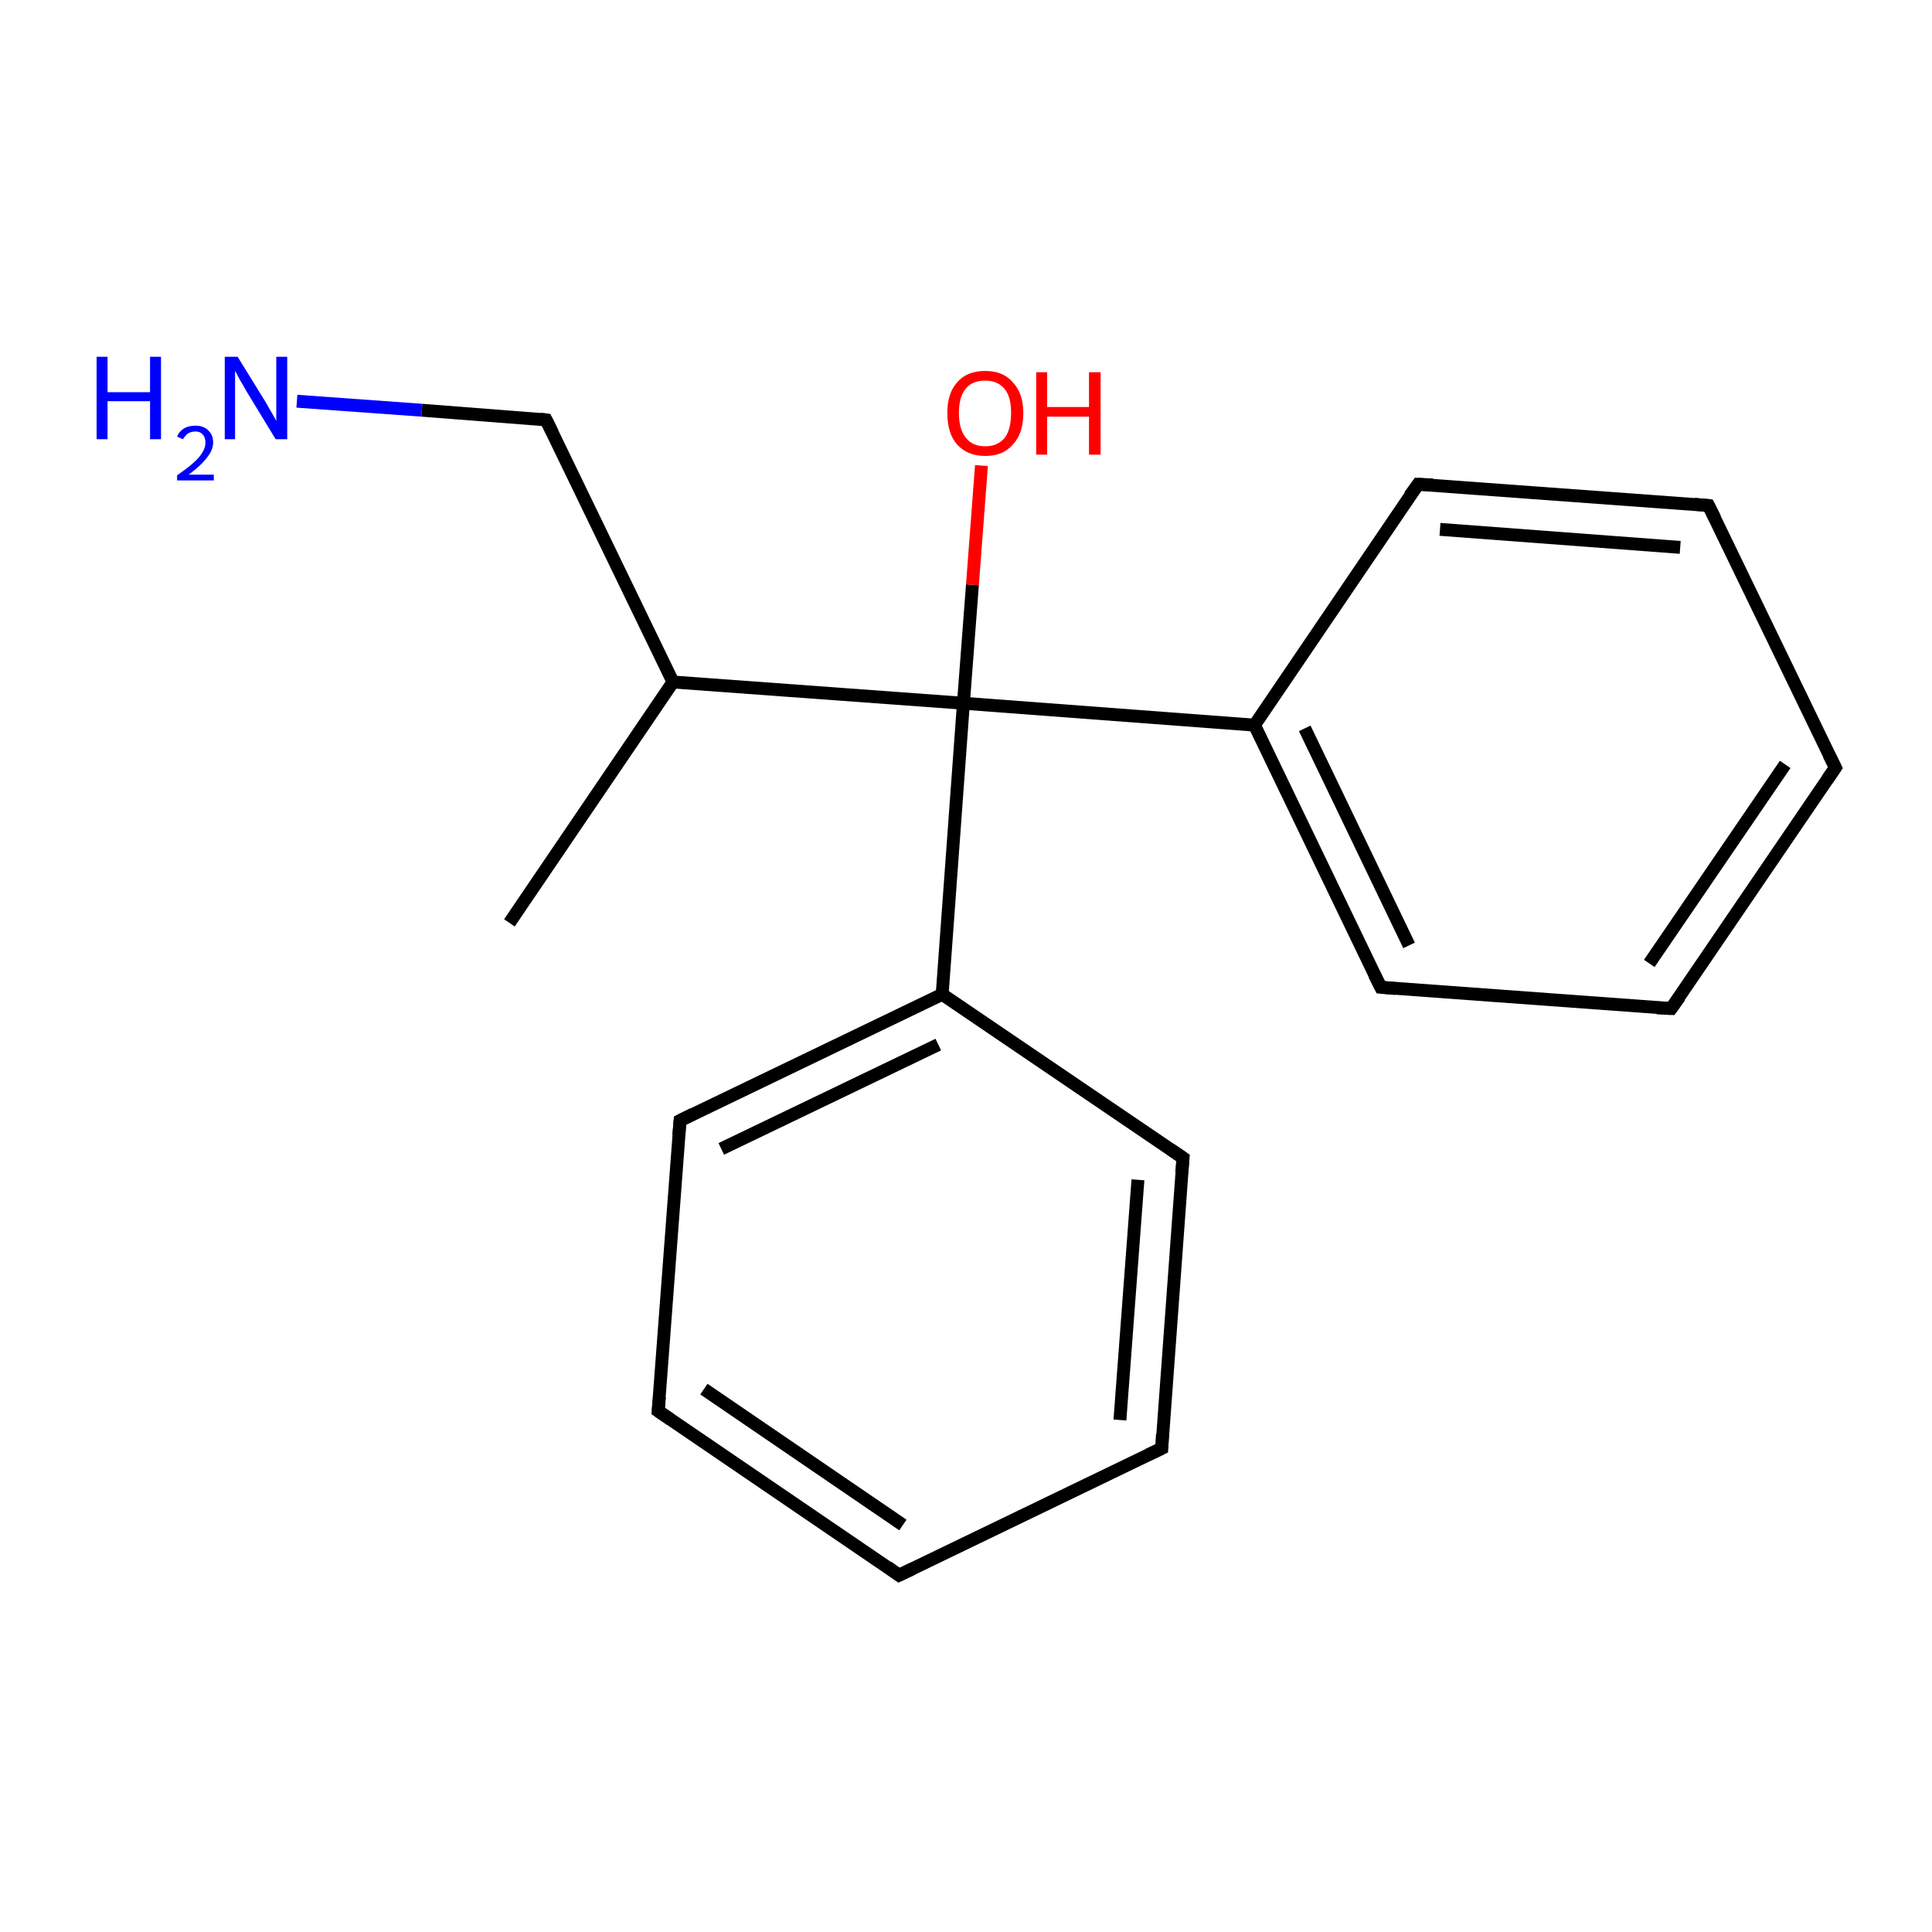 <?xml version='1.0' encoding='iso-8859-1'?>
<svg version='1.1' baseProfile='full'
              xmlns='http://www.w3.org/2000/svg'
                      xmlns:rdkit='http://www.rdkit.org/xml'
                      xmlns:xlink='http://www.w3.org/1999/xlink'
                  xml:space='preserve'
width='300px' height='300px' viewBox='0 0 300 300'>
<!-- END OF HEADER -->
<rect style='opacity:1.0;fill:#FFFFFF;stroke:none' width='300.0' height='300.0' x='0.0' y='0.0'> </rect>
<path class='bond-0 atom-0 atom-1' d='M 79.1,143.3 L 104.5,105.9' style='fill:none;fill-rule:evenodd;stroke:#000000;stroke-width:2.0px;stroke-linecap:butt;stroke-linejoin:miter;stroke-opacity:1' />
<path class='bond-1 atom-1 atom-2' d='M 104.5,105.9 L 84.8,65.2' style='fill:none;fill-rule:evenodd;stroke:#000000;stroke-width:2.0px;stroke-linecap:butt;stroke-linejoin:miter;stroke-opacity:1' />
<path class='bond-2 atom-2 atom-3' d='M 84.8,65.2 L 65.5,63.7' style='fill:none;fill-rule:evenodd;stroke:#000000;stroke-width:2.0px;stroke-linecap:butt;stroke-linejoin:miter;stroke-opacity:1' />
<path class='bond-2 atom-2 atom-3' d='M 65.5,63.7 L 46.1,62.3' style='fill:none;fill-rule:evenodd;stroke:#0000FF;stroke-width:2.0px;stroke-linecap:butt;stroke-linejoin:miter;stroke-opacity:1' />
<path class='bond-3 atom-1 atom-4' d='M 104.5,105.9 L 149.6,109.2' style='fill:none;fill-rule:evenodd;stroke:#000000;stroke-width:2.0px;stroke-linecap:butt;stroke-linejoin:miter;stroke-opacity:1' />
<path class='bond-4 atom-4 atom-5' d='M 149.6,109.2 L 194.8,112.6' style='fill:none;fill-rule:evenodd;stroke:#000000;stroke-width:2.0px;stroke-linecap:butt;stroke-linejoin:miter;stroke-opacity:1' />
<path class='bond-5 atom-5 atom-6' d='M 194.8,112.6 L 214.4,153.3' style='fill:none;fill-rule:evenodd;stroke:#000000;stroke-width:2.0px;stroke-linecap:butt;stroke-linejoin:miter;stroke-opacity:1' />
<path class='bond-5 atom-5 atom-6' d='M 202.6,113.1 L 218.8,146.8' style='fill:none;fill-rule:evenodd;stroke:#000000;stroke-width:2.0px;stroke-linecap:butt;stroke-linejoin:miter;stroke-opacity:1' />
<path class='bond-6 atom-6 atom-7' d='M 214.4,153.3 L 259.5,156.6' style='fill:none;fill-rule:evenodd;stroke:#000000;stroke-width:2.0px;stroke-linecap:butt;stroke-linejoin:miter;stroke-opacity:1' />
<path class='bond-7 atom-7 atom-8' d='M 259.5,156.6 L 285.0,119.2' style='fill:none;fill-rule:evenodd;stroke:#000000;stroke-width:2.0px;stroke-linecap:butt;stroke-linejoin:miter;stroke-opacity:1' />
<path class='bond-7 atom-7 atom-8' d='M 256.1,149.6 L 277.2,118.7' style='fill:none;fill-rule:evenodd;stroke:#000000;stroke-width:2.0px;stroke-linecap:butt;stroke-linejoin:miter;stroke-opacity:1' />
<path class='bond-8 atom-8 atom-9' d='M 285.0,119.2 L 265.3,78.5' style='fill:none;fill-rule:evenodd;stroke:#000000;stroke-width:2.0px;stroke-linecap:butt;stroke-linejoin:miter;stroke-opacity:1' />
<path class='bond-9 atom-9 atom-10' d='M 265.3,78.5 L 220.2,75.2' style='fill:none;fill-rule:evenodd;stroke:#000000;stroke-width:2.0px;stroke-linecap:butt;stroke-linejoin:miter;stroke-opacity:1' />
<path class='bond-9 atom-9 atom-10' d='M 260.9,85.0 L 223.6,82.2' style='fill:none;fill-rule:evenodd;stroke:#000000;stroke-width:2.0px;stroke-linecap:butt;stroke-linejoin:miter;stroke-opacity:1' />
<path class='bond-10 atom-4 atom-11' d='M 149.6,109.2 L 146.3,154.4' style='fill:none;fill-rule:evenodd;stroke:#000000;stroke-width:2.0px;stroke-linecap:butt;stroke-linejoin:miter;stroke-opacity:1' />
<path class='bond-11 atom-11 atom-12' d='M 146.3,154.4 L 105.6,174.0' style='fill:none;fill-rule:evenodd;stroke:#000000;stroke-width:2.0px;stroke-linecap:butt;stroke-linejoin:miter;stroke-opacity:1' />
<path class='bond-11 atom-11 atom-12' d='M 145.7,162.2 L 112.0,178.4' style='fill:none;fill-rule:evenodd;stroke:#000000;stroke-width:2.0px;stroke-linecap:butt;stroke-linejoin:miter;stroke-opacity:1' />
<path class='bond-12 atom-12 atom-13' d='M 105.6,174.0 L 102.2,219.1' style='fill:none;fill-rule:evenodd;stroke:#000000;stroke-width:2.0px;stroke-linecap:butt;stroke-linejoin:miter;stroke-opacity:1' />
<path class='bond-13 atom-13 atom-14' d='M 102.2,219.1 L 139.6,244.6' style='fill:none;fill-rule:evenodd;stroke:#000000;stroke-width:2.0px;stroke-linecap:butt;stroke-linejoin:miter;stroke-opacity:1' />
<path class='bond-13 atom-13 atom-14' d='M 109.3,215.7 L 140.2,236.8' style='fill:none;fill-rule:evenodd;stroke:#000000;stroke-width:2.0px;stroke-linecap:butt;stroke-linejoin:miter;stroke-opacity:1' />
<path class='bond-14 atom-14 atom-15' d='M 139.6,244.6 L 180.4,224.9' style='fill:none;fill-rule:evenodd;stroke:#000000;stroke-width:2.0px;stroke-linecap:butt;stroke-linejoin:miter;stroke-opacity:1' />
<path class='bond-15 atom-15 atom-16' d='M 180.4,224.9 L 183.7,179.8' style='fill:none;fill-rule:evenodd;stroke:#000000;stroke-width:2.0px;stroke-linecap:butt;stroke-linejoin:miter;stroke-opacity:1' />
<path class='bond-15 atom-15 atom-16' d='M 173.9,220.5 L 176.7,183.2' style='fill:none;fill-rule:evenodd;stroke:#000000;stroke-width:2.0px;stroke-linecap:butt;stroke-linejoin:miter;stroke-opacity:1' />
<path class='bond-16 atom-4 atom-17' d='M 149.6,109.2 L 151.0,90.8' style='fill:none;fill-rule:evenodd;stroke:#000000;stroke-width:2.0px;stroke-linecap:butt;stroke-linejoin:miter;stroke-opacity:1' />
<path class='bond-16 atom-4 atom-17' d='M 151.0,90.8 L 152.4,72.3' style='fill:none;fill-rule:evenodd;stroke:#FF0000;stroke-width:2.0px;stroke-linecap:butt;stroke-linejoin:miter;stroke-opacity:1' />
<path class='bond-17 atom-10 atom-5' d='M 220.2,75.2 L 194.8,112.6' style='fill:none;fill-rule:evenodd;stroke:#000000;stroke-width:2.0px;stroke-linecap:butt;stroke-linejoin:miter;stroke-opacity:1' />
<path class='bond-18 atom-16 atom-11' d='M 183.7,179.8 L 146.3,154.4' style='fill:none;fill-rule:evenodd;stroke:#000000;stroke-width:2.0px;stroke-linecap:butt;stroke-linejoin:miter;stroke-opacity:1' />
<path d='M 85.8,67.2 L 84.8,65.2 L 83.9,65.1' style='fill:none;stroke:#000000;stroke-width:2.0px;stroke-linecap:butt;stroke-linejoin:miter;stroke-miterlimit:10;stroke-opacity:1;' />
<path d='M 213.4,151.3 L 214.4,153.3 L 216.7,153.5' style='fill:none;stroke:#000000;stroke-width:2.0px;stroke-linecap:butt;stroke-linejoin:miter;stroke-miterlimit:10;stroke-opacity:1;' />
<path d='M 257.3,156.5 L 259.5,156.6 L 260.8,154.8' style='fill:none;stroke:#000000;stroke-width:2.0px;stroke-linecap:butt;stroke-linejoin:miter;stroke-miterlimit:10;stroke-opacity:1;' />
<path d='M 283.7,121.1 L 285.0,119.2 L 284.0,117.2' style='fill:none;stroke:#000000;stroke-width:2.0px;stroke-linecap:butt;stroke-linejoin:miter;stroke-miterlimit:10;stroke-opacity:1;' />
<path d='M 266.3,80.5 L 265.3,78.5 L 263.1,78.3' style='fill:none;stroke:#000000;stroke-width:2.0px;stroke-linecap:butt;stroke-linejoin:miter;stroke-miterlimit:10;stroke-opacity:1;' />
<path d='M 222.5,75.3 L 220.2,75.2 L 218.9,77.0' style='fill:none;stroke:#000000;stroke-width:2.0px;stroke-linecap:butt;stroke-linejoin:miter;stroke-miterlimit:10;stroke-opacity:1;' />
<path d='M 107.6,173.0 L 105.6,174.0 L 105.4,176.3' style='fill:none;stroke:#000000;stroke-width:2.0px;stroke-linecap:butt;stroke-linejoin:miter;stroke-miterlimit:10;stroke-opacity:1;' />
<path d='M 102.4,216.9 L 102.2,219.1 L 104.1,220.4' style='fill:none;stroke:#000000;stroke-width:2.0px;stroke-linecap:butt;stroke-linejoin:miter;stroke-miterlimit:10;stroke-opacity:1;' />
<path d='M 137.8,243.3 L 139.6,244.6 L 141.7,243.6' style='fill:none;stroke:#000000;stroke-width:2.0px;stroke-linecap:butt;stroke-linejoin:miter;stroke-miterlimit:10;stroke-opacity:1;' />
<path d='M 178.3,225.9 L 180.4,224.9 L 180.5,222.7' style='fill:none;stroke:#000000;stroke-width:2.0px;stroke-linecap:butt;stroke-linejoin:miter;stroke-miterlimit:10;stroke-opacity:1;' />
<path d='M 183.5,182.1 L 183.7,179.8 L 181.8,178.5' style='fill:none;stroke:#000000;stroke-width:2.0px;stroke-linecap:butt;stroke-linejoin:miter;stroke-miterlimit:10;stroke-opacity:1;' />
<path class='atom-3' d='M 15.0 55.4
L 16.7 55.4
L 16.7 60.9
L 23.3 60.9
L 23.3 55.4
L 25.0 55.4
L 25.0 68.2
L 23.3 68.2
L 23.3 62.3
L 16.7 62.3
L 16.7 68.2
L 15.0 68.2
L 15.0 55.4
' fill='#0000FF'/>
<path class='atom-3' d='M 27.5 67.8
Q 27.8 67.0, 28.6 66.5
Q 29.3 66.1, 30.4 66.1
Q 31.6 66.1, 32.3 66.8
Q 33.1 67.5, 33.1 68.7
Q 33.1 69.9, 32.1 71.1
Q 31.2 72.3, 29.3 73.7
L 33.2 73.7
L 33.2 74.6
L 27.5 74.6
L 27.5 73.8
Q 29.1 72.7, 30.0 71.9
Q 31.0 71.0, 31.4 70.3
Q 31.9 69.5, 31.9 68.8
Q 31.9 67.9, 31.5 67.5
Q 31.1 67.0, 30.4 67.0
Q 29.7 67.0, 29.2 67.3
Q 28.8 67.6, 28.4 68.2
L 27.5 67.8
' fill='#0000FF'/>
<path class='atom-3' d='M 36.9 55.4
L 41.1 62.2
Q 41.5 62.9, 42.2 64.1
Q 42.9 65.3, 42.9 65.4
L 42.9 55.4
L 44.6 55.4
L 44.6 68.2
L 42.8 68.2
L 38.3 60.8
Q 37.8 59.9, 37.2 58.9
Q 36.7 57.9, 36.5 57.6
L 36.5 68.2
L 34.9 68.2
L 34.9 55.4
L 36.9 55.4
' fill='#0000FF'/>
<path class='atom-17' d='M 147.1 64.1
Q 147.1 61.1, 148.6 59.4
Q 150.1 57.6, 153.0 57.6
Q 155.8 57.6, 157.3 59.4
Q 158.9 61.1, 158.9 64.1
Q 158.9 67.3, 157.3 69.0
Q 155.8 70.8, 153.0 70.8
Q 150.2 70.8, 148.6 69.0
Q 147.1 67.3, 147.1 64.1
M 153.0 69.3
Q 154.9 69.3, 156.0 68.0
Q 157.0 66.7, 157.0 64.1
Q 157.0 61.6, 156.0 60.4
Q 154.9 59.1, 153.0 59.1
Q 151.0 59.1, 150.0 60.3
Q 148.9 61.6, 148.9 64.1
Q 148.9 66.7, 150.0 68.0
Q 151.0 69.3, 153.0 69.3
' fill='#FF0000'/>
<path class='atom-17' d='M 160.9 57.8
L 162.6 57.8
L 162.6 63.2
L 169.1 63.2
L 169.1 57.8
L 170.9 57.8
L 170.9 70.6
L 169.1 70.6
L 169.1 64.7
L 162.6 64.7
L 162.6 70.6
L 160.9 70.6
L 160.9 57.8
' fill='#FF0000'/>
</svg>
